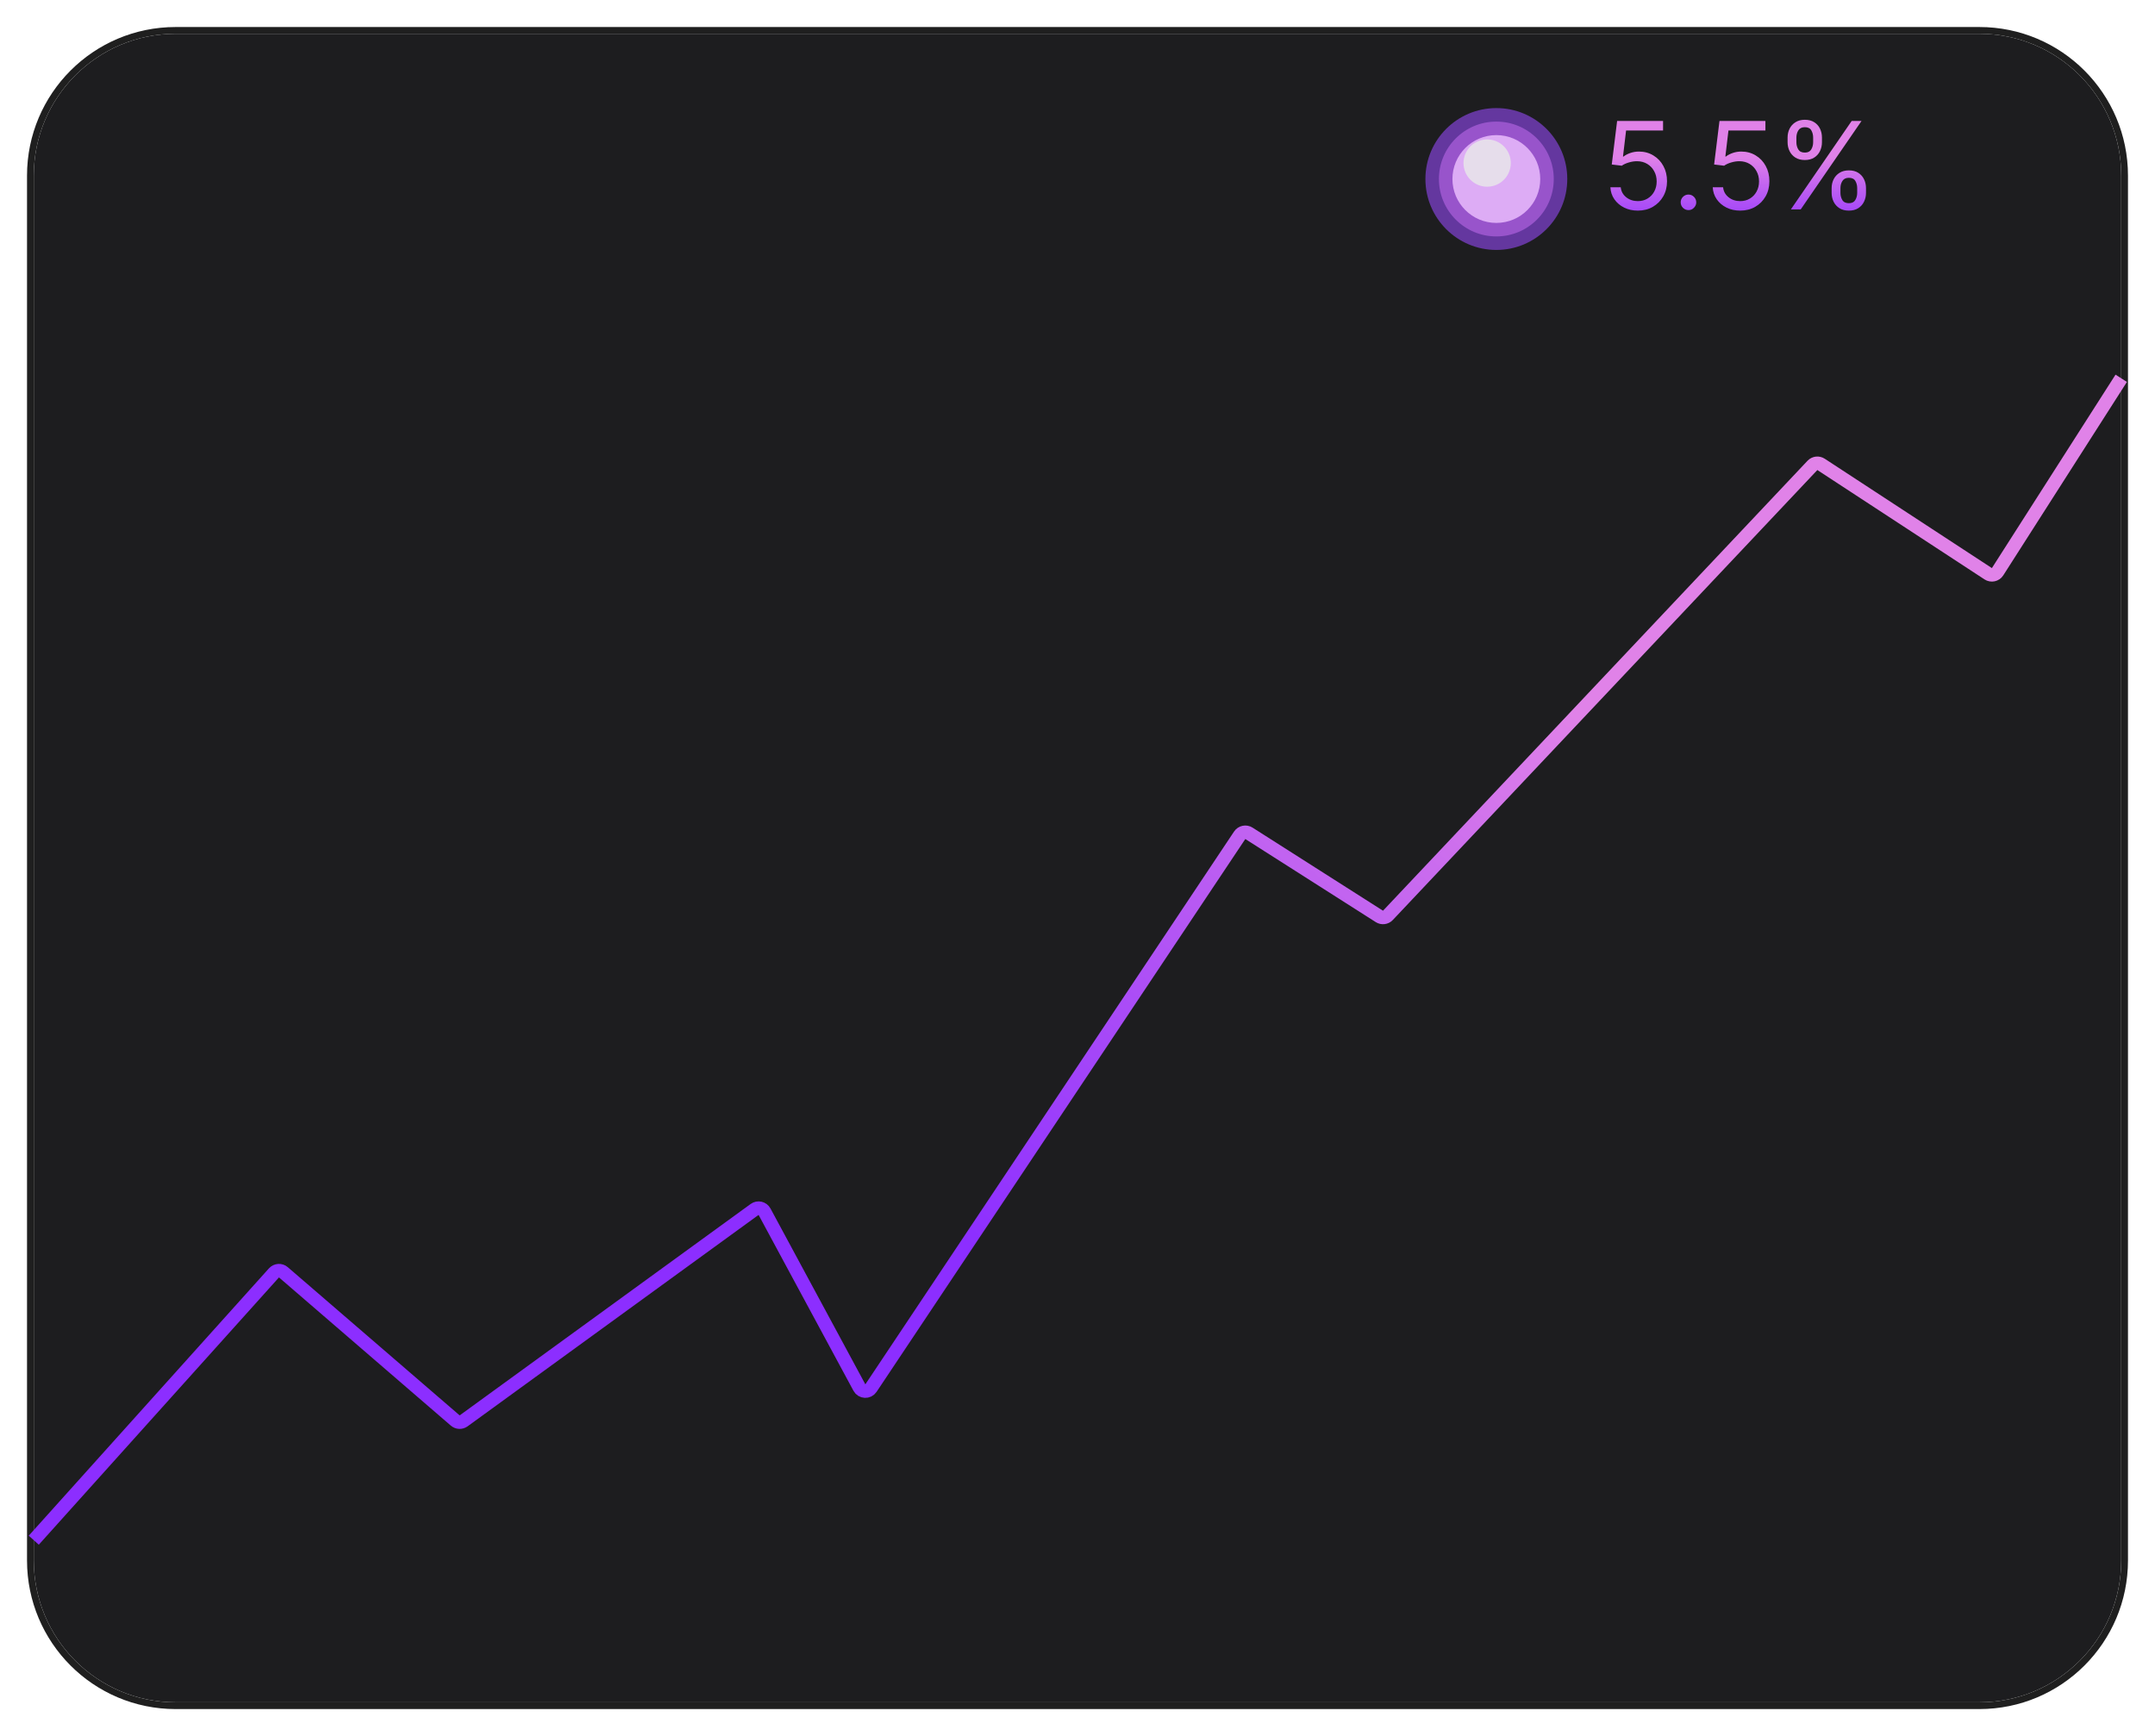 <svg width="319" height="257" viewBox="0 0 319 257" fill="none" xmlns="http://www.w3.org/2000/svg">
<g filter="url(#filter0_d_382_480)">
<path d="M293 1H26C14.402 1 5 10.402 5 22V227C5 238.598 14.402 248 26 248H293C304.598 248 314 238.598 314 227V22C314 10.402 304.598 1 293 1Z" fill="#1D1D1F"/>
<path d="M293 0.5H26C14.126 0.5 4.5 10.126 4.5 22V227C4.5 238.874 14.126 248.5 26 248.5H293C304.874 248.5 314.5 238.874 314.5 227V22C314.5 10.126 304.874 0.5 293 0.5Z" stroke="#1F1F1F"/>
</g>
<path d="M5 228L40.552 188.432C40.916 188.027 41.537 187.987 41.949 188.343L67.39 210.283C67.742 210.586 68.256 210.607 68.631 210.334L111.704 179.038C112.194 178.682 112.885 178.839 113.172 179.372L127.215 205.405C127.573 206.069 128.509 206.113 128.927 205.485L183.508 123.649C183.81 123.196 184.418 123.068 184.877 123.36L204.186 135.659C204.59 135.916 205.121 135.851 205.45 135.502L268.291 68.895C268.623 68.542 269.16 68.479 269.566 68.744L294.307 84.932C294.772 85.237 295.397 85.103 295.697 84.634L314 56" stroke="url(#paint0_linear_382_480)" stroke-width="2"/>
<path d="M242.446 31.179C241.696 31.179 241.021 31.03 240.42 30.732C239.819 30.433 239.337 30.024 238.975 29.504C238.613 28.984 238.415 28.392 238.381 27.727H239.915C239.974 28.32 240.243 28.81 240.72 29.197C241.202 29.581 241.777 29.773 242.446 29.773C242.983 29.773 243.46 29.647 243.878 29.396C244.3 29.144 244.63 28.799 244.869 28.36C245.112 27.917 245.233 27.416 245.233 26.858C245.233 26.287 245.107 25.778 244.856 25.33C244.609 24.879 244.268 24.523 243.833 24.263C243.398 24.003 242.902 23.871 242.344 23.866C241.943 23.862 241.532 23.924 241.11 24.052C240.688 24.175 240.341 24.335 240.068 24.531L238.585 24.352L239.378 17.909H246.179V19.315H240.707L240.247 23.176H240.324C240.592 22.963 240.929 22.786 241.334 22.646C241.739 22.505 242.161 22.435 242.599 22.435C243.401 22.435 244.114 22.626 244.741 23.01C245.371 23.389 245.866 23.909 246.224 24.57C246.586 25.23 246.767 25.984 246.767 26.832C246.767 27.668 246.58 28.413 246.205 29.07C245.834 29.722 245.322 30.237 244.67 30.616C244.018 30.991 243.277 31.179 242.446 31.179ZM249.939 31.102C249.624 31.102 249.353 30.989 249.127 30.764C248.901 30.538 248.789 30.267 248.789 29.952C248.789 29.636 248.901 29.366 249.127 29.14C249.353 28.914 249.624 28.801 249.939 28.801C250.254 28.801 250.525 28.914 250.751 29.14C250.977 29.366 251.09 29.636 251.09 29.952C251.09 30.16 251.036 30.352 250.93 30.527C250.828 30.702 250.689 30.842 250.514 30.949C250.344 31.051 250.152 31.102 249.939 31.102ZM257.598 31.179C256.848 31.179 256.173 31.03 255.572 30.732C254.971 30.433 254.49 30.024 254.127 29.504C253.765 28.984 253.567 28.392 253.533 27.727H255.067C255.127 28.32 255.395 28.81 255.873 29.197C256.354 29.581 256.929 29.773 257.598 29.773C258.135 29.773 258.613 29.647 259.03 29.396C259.452 29.144 259.782 28.799 260.021 28.36C260.264 27.917 260.385 27.416 260.385 26.858C260.385 26.287 260.26 25.778 260.008 25.33C259.761 24.879 259.42 24.523 258.985 24.263C258.551 24.003 258.054 23.871 257.496 23.866C257.096 23.862 256.684 23.924 256.262 24.052C255.841 24.175 255.493 24.335 255.221 24.531L253.738 24.352L254.53 17.909H261.331V19.315H255.86L255.4 23.176H255.476C255.745 22.963 256.081 22.786 256.486 22.646C256.891 22.505 257.313 22.435 257.752 22.435C258.553 22.435 259.267 22.626 259.893 23.01C260.524 23.389 261.018 23.909 261.376 24.57C261.738 25.23 261.919 25.984 261.919 26.832C261.919 27.668 261.732 28.413 261.357 29.07C260.986 29.722 260.475 30.237 259.823 30.616C259.171 30.991 258.429 31.179 257.598 31.179ZM271.132 28.546V27.855C271.132 27.378 271.23 26.941 271.426 26.545C271.626 26.144 271.916 25.825 272.295 25.586C272.679 25.343 273.143 25.222 273.689 25.222C274.243 25.222 274.707 25.343 275.082 25.586C275.457 25.825 275.741 26.144 275.932 26.545C276.124 26.941 276.22 27.378 276.22 27.855V28.546C276.22 29.023 276.122 29.462 275.926 29.862C275.734 30.259 275.449 30.578 275.069 30.821C274.694 31.06 274.234 31.179 273.689 31.179C273.135 31.179 272.668 31.06 272.289 30.821C271.91 30.578 271.622 30.259 271.426 29.862C271.23 29.462 271.132 29.023 271.132 28.546ZM272.436 27.855V28.546C272.436 28.942 272.53 29.298 272.717 29.613C272.905 29.924 273.229 30.079 273.689 30.079C274.136 30.079 274.452 29.924 274.635 29.613C274.822 29.298 274.916 28.942 274.916 28.546V27.855C274.916 27.459 274.827 27.105 274.648 26.794C274.469 26.479 274.149 26.321 273.689 26.321C273.241 26.321 272.92 26.479 272.724 26.794C272.532 27.105 272.436 27.459 272.436 27.855ZM264.612 21.054V20.364C264.612 19.886 264.71 19.45 264.906 19.053C265.106 18.653 265.396 18.333 265.775 18.095C266.159 17.852 266.623 17.73 267.169 17.73C267.723 17.73 268.187 17.852 268.562 18.095C268.937 18.333 269.221 18.653 269.412 19.053C269.604 19.45 269.7 19.886 269.7 20.364V21.054C269.7 21.531 269.602 21.97 269.406 22.371C269.214 22.767 268.929 23.087 268.55 23.329C268.175 23.568 267.714 23.688 267.169 23.688C266.615 23.688 266.148 23.568 265.769 23.329C265.39 23.087 265.102 22.767 264.906 22.371C264.71 21.97 264.612 21.531 264.612 21.054ZM265.916 20.364V21.054C265.916 21.45 266.01 21.806 266.197 22.121C266.385 22.433 266.709 22.588 267.169 22.588C267.616 22.588 267.932 22.433 268.115 22.121C268.302 21.806 268.396 21.45 268.396 21.054V20.364C268.396 19.967 268.307 19.614 268.128 19.303C267.949 18.987 267.629 18.829 267.169 18.829C266.721 18.829 266.4 18.987 266.204 19.303C266.012 19.614 265.916 19.967 265.916 20.364ZM265.098 31L274.098 17.909H275.555L266.555 31H265.098Z" fill="url(#paint1_linear_382_480)"/>
<g filter="url(#filter1_d_382_480)">
<circle cx="221.5" cy="25.5" r="10.5" fill="#64379F"/>
</g>
<g filter="url(#filter2_d_382_480)">
<circle cx="221.5" cy="25.5" r="8.5" fill="#9854CB"/>
</g>
<g filter="url(#filter3_d_382_480)">
<circle cx="221.5" cy="25.5" r="6.5" fill="#DDACF5"/>
</g>
<g filter="url(#filter4_f_382_480)">
<circle cx="220.14" cy="24.14" r="3.5" transform="rotate(78.249 220.14 24.14)" fill="#E6DDEB"/>
</g>
<defs>
<filter id="filter0_d_382_480" x="0" y="0" width="319" height="257" filterUnits="userSpaceOnUse" color-interpolation-filters="sRGB">
<feFlood flood-opacity="0" result="BackgroundImageFix"/>
<feColorMatrix in="SourceAlpha" type="matrix" values="0 0 0 0 0 0 0 0 0 0 0 0 0 0 0 0 0 0 127 0" result="hardAlpha"/>
<feOffset dy="4"/>
<feGaussianBlur stdDeviation="2"/>
<feComposite in2="hardAlpha" operator="out"/>
<feColorMatrix type="matrix" values="0 0 0 0 0 0 0 0 0 0 0 0 0 0 0 0 0 0 0.25 0"/>
<feBlend mode="normal" in2="BackgroundImageFix" result="effect1_dropShadow_382_480"/>
<feBlend mode="normal" in="SourceGraphic" in2="effect1_dropShadow_382_480" result="shape"/>
</filter>
<filter id="filter1_d_382_480" x="207" y="12" width="29" height="29" filterUnits="userSpaceOnUse" color-interpolation-filters="sRGB">
<feFlood flood-opacity="0" result="BackgroundImageFix"/>
<feColorMatrix in="SourceAlpha" type="matrix" values="0 0 0 0 0 0 0 0 0 0 0 0 0 0 0 0 0 0 127 0" result="hardAlpha"/>
<feOffset dy="1"/>
<feGaussianBlur stdDeviation="2"/>
<feComposite in2="hardAlpha" operator="out"/>
<feColorMatrix type="matrix" values="0 0 0 0 0 0 0 0 0 0 0 0 0 0 0 0 0 0 0.25 0"/>
<feBlend mode="normal" in2="BackgroundImageFix" result="effect1_dropShadow_382_480"/>
<feBlend mode="normal" in="SourceGraphic" in2="effect1_dropShadow_382_480" result="shape"/>
</filter>
<filter id="filter2_d_382_480" x="209" y="14" width="25" height="25" filterUnits="userSpaceOnUse" color-interpolation-filters="sRGB">
<feFlood flood-opacity="0" result="BackgroundImageFix"/>
<feColorMatrix in="SourceAlpha" type="matrix" values="0 0 0 0 0 0 0 0 0 0 0 0 0 0 0 0 0 0 127 0" result="hardAlpha"/>
<feOffset dy="1"/>
<feGaussianBlur stdDeviation="2"/>
<feComposite in2="hardAlpha" operator="out"/>
<feColorMatrix type="matrix" values="0 0 0 0 0 0 0 0 0 0 0 0 0 0 0 0 0 0 0.25 0"/>
<feBlend mode="normal" in2="BackgroundImageFix" result="effect1_dropShadow_382_480"/>
<feBlend mode="normal" in="SourceGraphic" in2="effect1_dropShadow_382_480" result="shape"/>
</filter>
<filter id="filter3_d_382_480" x="211" y="16" width="21" height="21" filterUnits="userSpaceOnUse" color-interpolation-filters="sRGB">
<feFlood flood-opacity="0" result="BackgroundImageFix"/>
<feColorMatrix in="SourceAlpha" type="matrix" values="0 0 0 0 0 0 0 0 0 0 0 0 0 0 0 0 0 0 127 0" result="hardAlpha"/>
<feOffset dy="1"/>
<feGaussianBlur stdDeviation="2"/>
<feComposite in2="hardAlpha" operator="out"/>
<feColorMatrix type="matrix" values="0 0 0 0 0 0 0 0 0 0 0 0 0 0 0 0 0 0 0.25 0"/>
<feBlend mode="normal" in2="BackgroundImageFix" result="effect1_dropShadow_382_480"/>
<feBlend mode="normal" in="SourceGraphic" in2="effect1_dropShadow_382_480" result="shape"/>
</filter>
<filter id="filter4_f_382_480" x="212.639" y="16.639" width="15.002" height="15.002" filterUnits="userSpaceOnUse" color-interpolation-filters="sRGB">
<feFlood flood-opacity="0" result="BackgroundImageFix"/>
<feBlend mode="normal" in="SourceGraphic" in2="BackgroundImageFix" result="shape"/>
<feGaussianBlur stdDeviation="2" result="effect1_foregroundBlur_382_480"/>
</filter>
<linearGradient id="paint0_linear_382_480" x1="274.321" y1="62.389" x2="160.491" y2="198.567" gradientUnits="userSpaceOnUse">
<stop offset="0.336" stop-color="#E082E8"/>
<stop offset="1" stop-color="#8C2EFF"/>
</linearGradient>
<linearGradient id="paint1_linear_382_480" x1="257.5" y1="13" x2="257.5" y2="35" gradientUnits="userSpaceOnUse">
<stop offset="0.464" stop-color="#E082E8"/>
<stop offset="1" stop-color="#8C2EFF"/>
</linearGradient>
</defs>
</svg>
